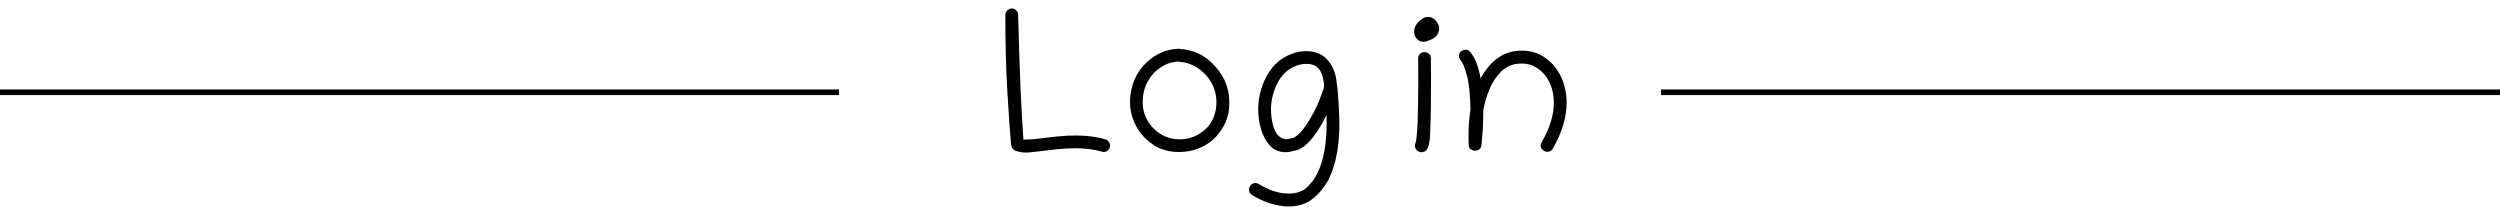 <svg width="447" height="37" viewBox="0 0 447 37" fill="none" xmlns="http://www.w3.org/2000/svg">
<line y1="16.5" x2="150" y2="16.5" stroke="black"/>
<line x1="297" y1="16.5" x2="447" y2="16.5" stroke="black"/>
<path d="M180.936 1.512C181.217 1.512 181.469 1.623 181.691 1.846C181.926 2.068 182.043 2.326 182.043 2.619C182.172 7.623 182.312 11.994 182.465 15.732C182.629 19.459 182.805 22.535 182.992 24.961C183.051 24.961 183.115 24.961 183.186 24.961C184.088 24.961 185.049 24.891 186.068 24.75C187.1 24.609 188.107 24.492 189.092 24.398C190.217 24.281 191.283 24.223 192.291 24.223C194.33 24.223 196.129 24.457 197.688 24.926C197.934 24.996 198.127 25.143 198.268 25.365C198.408 25.588 198.479 25.822 198.479 26.068C198.479 26.373 198.338 26.654 198.057 26.912C197.787 27.17 197.453 27.24 197.055 27.123C195.66 26.713 194.049 26.508 192.221 26.508C191.143 26.508 190.023 26.572 188.863 26.701C187.715 26.83 186.654 26.953 185.682 27.07C185.201 27.129 184.773 27.176 184.398 27.211C184.035 27.258 183.695 27.281 183.379 27.281C182.77 27.281 182.166 27.17 181.568 26.947C181.088 26.771 180.818 26.355 180.76 25.699C180.561 23.285 180.344 20.15 180.109 16.295C179.875 12.44 179.758 7.898 179.758 2.672C179.758 2.367 179.875 2.098 180.109 1.863C180.355 1.629 180.631 1.512 180.936 1.512ZM211.064 8.771C213.982 8.947 216.373 10.389 218.236 13.096C218.74 13.822 219.127 14.631 219.396 15.521C219.666 16.4 219.801 17.379 219.801 18.457C219.801 20.062 219.42 21.504 218.658 22.781C217.896 24.047 216.977 25.025 215.898 25.717C215.207 26.162 214.428 26.52 213.561 26.789C212.693 27.047 211.797 27.176 210.871 27.176C209.148 27.176 207.678 26.801 206.459 26.051C205.252 25.289 204.279 24.346 203.541 23.221C202.545 21.674 202.047 20.016 202.047 18.246C202.047 17.777 202.082 17.303 202.152 16.822C202.48 14.49 203.459 12.58 205.088 11.092C206.729 9.592 208.58 8.801 210.643 8.719C210.783 8.695 210.924 8.713 211.064 8.771ZM217.498 18.334C217.498 16.975 217.182 15.762 216.549 14.695C215.916 13.617 215.096 12.762 214.088 12.129C213.092 11.484 212.043 11.127 210.941 11.057C210.848 11.057 210.754 11.039 210.66 11.004C209.465 11.074 208.387 11.443 207.426 12.111C206.465 12.768 205.703 13.635 205.141 14.713C204.59 15.779 204.314 16.969 204.314 18.281C204.314 19.289 204.508 20.203 204.895 21.023C205.293 21.844 205.803 22.547 206.424 23.133C207.057 23.707 207.713 24.135 208.393 24.416C209.213 24.744 210.057 24.908 210.924 24.908C212.131 24.908 213.227 24.627 214.211 24.064C215.207 23.49 215.963 22.799 216.479 21.99C216.818 21.451 217.07 20.871 217.234 20.25C217.41 19.617 217.498 18.979 217.498 18.334ZM229.855 27.211C228.742 27.211 227.822 26.83 227.096 26.068C226.381 25.307 225.848 24.34 225.496 23.168C225.145 21.996 224.969 20.795 224.969 19.564C224.969 17.807 225.332 16.102 226.059 14.449C227.125 12.023 228.789 10.406 231.051 9.598C231.883 9.293 232.709 9.141 233.529 9.141C235.217 9.141 236.523 9.697 237.449 10.81C238.375 11.924 238.896 13.307 239.014 14.959C239.061 15.193 239.113 15.615 239.172 16.225C239.23 16.822 239.283 17.49 239.33 18.229C239.377 18.955 239.412 19.658 239.436 20.338C239.471 21.018 239.488 21.557 239.488 21.955C239.488 26.021 238.885 29.309 237.678 31.816C236.998 33.211 236.066 34.406 234.883 35.402C233.699 36.41 232.199 36.914 230.383 36.914C230.043 36.914 229.691 36.891 229.328 36.844C227.5 36.633 225.678 35.971 223.861 34.857C223.51 34.647 223.334 34.324 223.334 33.891C223.334 33.492 223.51 33.164 223.861 32.906C224.225 32.648 224.623 32.648 225.057 32.906C226.604 33.844 228.08 34.395 229.486 34.559C229.803 34.594 230.107 34.611 230.4 34.611C231.771 34.611 232.85 34.254 233.635 33.539C234.432 32.824 235.094 31.916 235.621 30.814C236.676 28.623 237.203 25.664 237.203 21.938C237.203 21.492 237.197 21.041 237.186 20.584C235.158 24.627 233.195 26.76 231.297 26.982C230.793 27.135 230.312 27.211 229.855 27.211ZM230.014 24.891C230.213 24.891 230.395 24.861 230.559 24.803C230.723 24.732 230.91 24.697 231.121 24.697C231.285 24.697 231.596 24.504 232.053 24.117C232.498 23.73 232.961 23.191 233.441 22.5C233.922 21.809 234.373 21.07 234.795 20.285C235.217 19.5 235.562 18.768 235.832 18.088C236.383 16.693 236.693 15.815 236.764 15.451C236.752 15.357 236.74 15.281 236.729 15.223C236.729 15.164 236.729 15.123 236.729 15.1C236.623 13.857 236.324 12.938 235.832 12.34C235.34 11.73 234.596 11.426 233.6 11.426C232.979 11.426 232.387 11.531 231.824 11.742C230.207 12.316 229 13.494 228.203 15.275C227.57 16.705 227.254 18.135 227.254 19.564C227.254 20.572 227.377 21.521 227.623 22.412C227.881 23.291 228.191 23.9 228.555 24.24C229.012 24.674 229.498 24.891 230.014 24.891ZM252.848 5.643C252.848 5.209 252.977 4.793 253.234 4.395C253.504 3.984 253.832 3.656 254.219 3.41C254.605 3.152 254.986 3.023 255.361 3.023C255.912 3.023 256.375 3.258 256.75 3.727C257.137 4.184 257.33 4.641 257.33 5.098C257.33 5.531 257.195 5.93 256.926 6.293C256.656 6.656 256.293 6.92 255.836 7.084C255.32 7.342 254.863 7.471 254.465 7.471C254.031 7.471 253.65 7.295 253.322 6.943C253.006 6.58 252.848 6.146 252.848 5.643ZM255.695 24.135C255.66 25.072 255.531 25.822 255.309 26.385C255.086 26.936 254.699 27.211 254.148 27.211C253.844 27.211 253.574 27.1 253.34 26.877C253.105 26.654 252.988 26.379 252.988 26.051C252.988 25.898 253.018 25.746 253.076 25.594C253.182 25.348 253.264 24.861 253.322 24.135C253.393 23.396 253.445 22.529 253.48 21.533C253.516 20.537 253.539 19.512 253.551 18.457C253.574 17.391 253.586 16.4 253.586 15.486C253.586 14.572 253.586 13.846 253.586 13.307C253.586 12.31 253.58 11.355 253.568 10.441C253.568 10.066 253.686 9.785 253.92 9.598C254.166 9.41 254.436 9.316 254.729 9.316C255.01 9.316 255.262 9.41 255.484 9.598C255.719 9.773 255.836 10.043 255.836 10.406C255.848 11.027 255.854 11.637 255.854 12.234C255.865 12.832 255.871 13.418 255.871 13.992C255.871 15.902 255.859 17.631 255.836 19.178C255.824 20.725 255.777 22.377 255.695 24.135ZM262.041 8.895C262.381 8.895 262.662 9.029 262.885 9.299C263.729 10.318 264.344 11.889 264.73 14.01C266.324 11.127 268.381 9.504 270.9 9.141C271.299 9.082 271.691 9.053 272.078 9.053C273.484 9.053 274.727 9.375 275.805 10.02C276.883 10.664 277.768 11.514 278.459 12.568C279.15 13.623 279.619 14.76 279.865 15.979C280.029 16.764 280.111 17.566 280.111 18.387C280.111 20.977 279.285 23.713 277.633 26.596C277.422 26.959 277.1 27.141 276.666 27.141C276.303 27.141 275.975 26.971 275.682 26.631C275.4 26.279 275.389 25.887 275.646 25.453C277.1 22.922 277.826 20.561 277.826 18.369C277.826 17.713 277.762 17.074 277.633 16.453C277.445 15.551 277.1 14.713 276.596 13.94C276.104 13.166 275.471 12.545 274.697 12.076C273.936 11.596 273.057 11.355 272.061 11.355C271.791 11.355 271.516 11.373 271.234 11.408C270.074 11.572 269.084 12.082 268.264 12.938C267.443 13.793 266.781 14.83 266.277 16.049C265.785 17.256 265.428 18.486 265.205 19.74C265.205 19.893 265.205 20.045 265.205 20.197C265.205 21.885 265.117 23.584 264.941 25.295L264.871 25.98C264.836 26.309 264.707 26.555 264.484 26.719C264.262 26.871 264.021 26.947 263.764 26.947C263.482 26.947 263.219 26.859 262.973 26.684C262.738 26.508 262.615 26.244 262.604 25.893C262.58 25.365 262.568 24.85 262.568 24.346C262.568 22.623 262.686 21.035 262.92 19.582C262.873 16.887 262.662 14.865 262.287 13.518C261.924 12.182 261.59 11.326 261.285 10.951C261.004 10.6 260.863 10.289 260.863 10.02C260.863 9.68 260.986 9.41 261.232 9.211C261.479 9 261.748 8.895 262.041 8.895Z" fill="black"/>
</svg>
